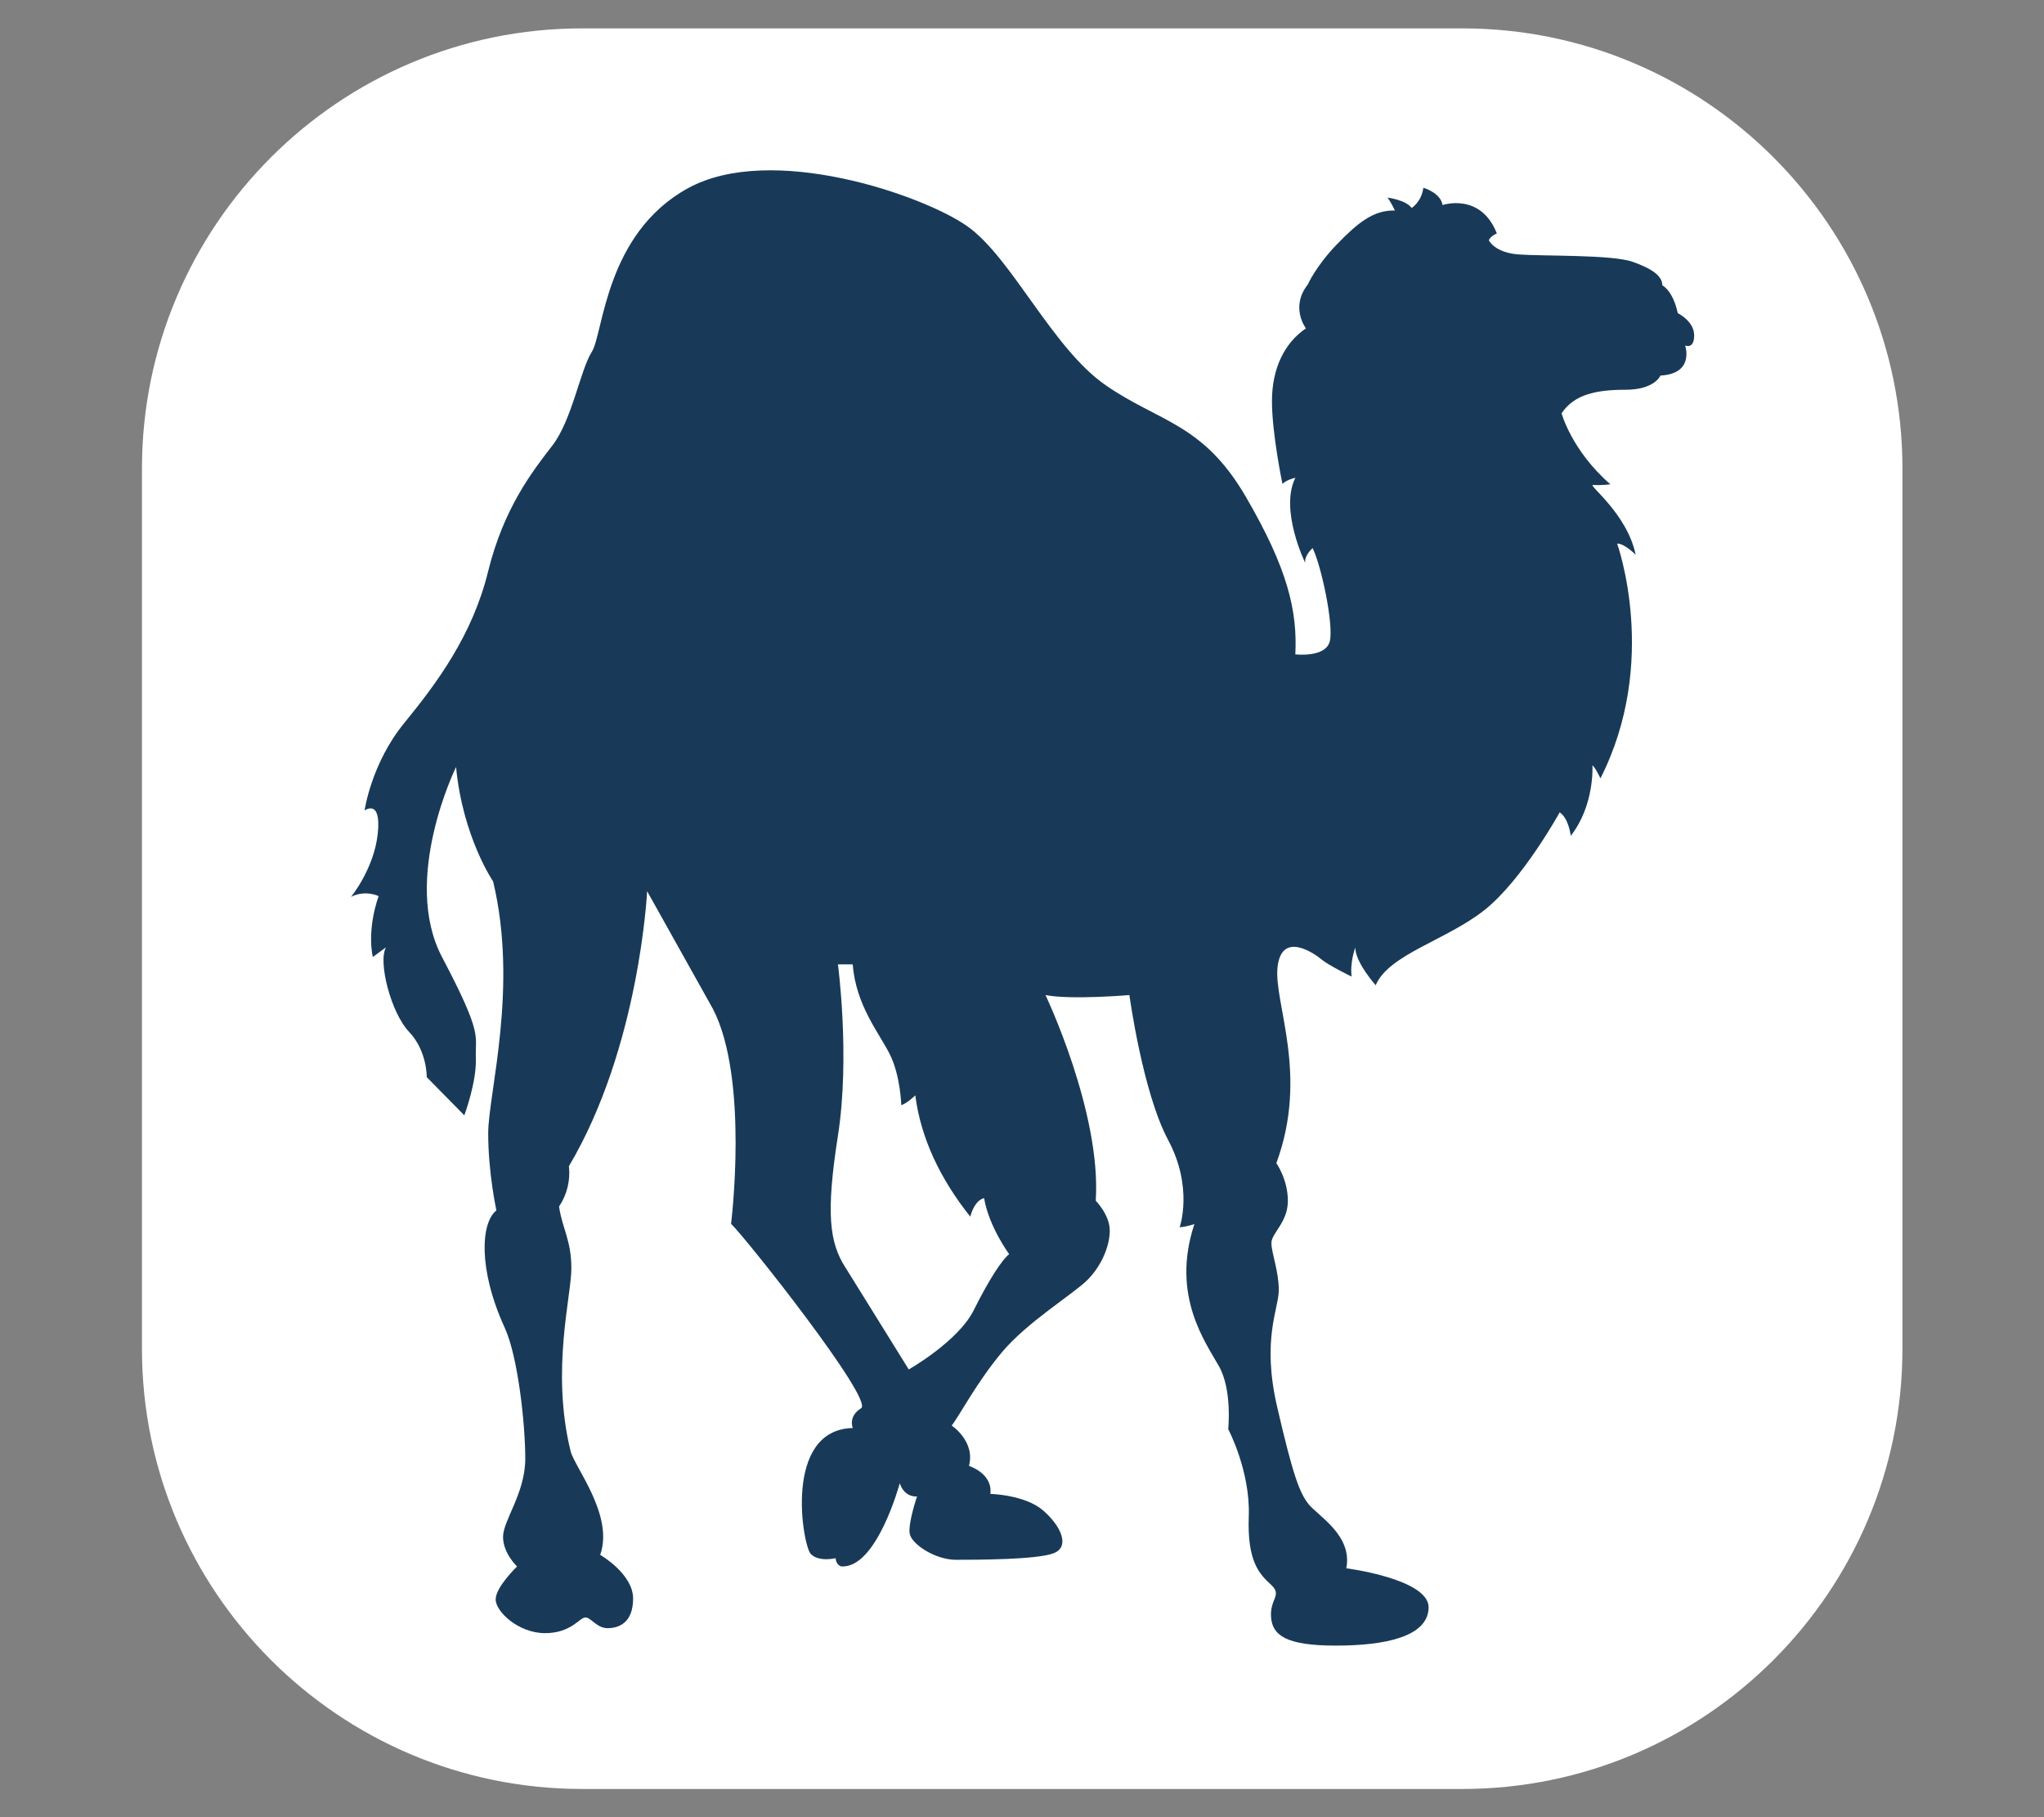 <svg width="100%" height="100%" viewBox="0 0 18 16" version="1.1" xmlns="http://www.w3.org/2000/svg" xmlns:xlink="http://www.w3.org/1999/xlink" xml:space="preserve" style="fill-rule:evenodd;clip-rule:evenodd;stroke-linejoin:round;stroke-miterlimit:2;"><rect x="0" y="0" width="18" height="16" fill="#808080" stroke="none"/><g id="perl"><g transform="matrix(1.074,0,0,1.168,0.072,-0.952)"><path d="M15.532,4.347L15.532,10.983C15.532,12.814 13.915,14.301 11.923,14.301L4.706,14.301C2.714,14.301 1.097,12.814 1.097,10.983L1.097,4.347C1.097,2.516 2.714,1.029 4.706,1.029L11.923,1.029C13.915,1.029 15.532,2.516 15.532,4.347Z" style="fill:white;"/></g><g id="perl1" transform="matrix(-0.203,0,0,0.203,15.532,1.494)"><path d="M61.284,31.54C61.284,31.54 60.284,30.326 60.124,28.792C59.964,27.258 60.696,27.792 60.696,27.792C60.696,27.792 60.41,25.756 58.98,24.006C57.55,22.256 56.016,20.186 55.34,17.434C54.664,14.682 53.412,13.078 52.554,11.97C51.696,10.862 51.34,8.684 50.838,7.898C50.336,7.112 50.264,2.772 46.66,0.8C43.056,-1.172 36.48,1.094 34.552,2.452C32.624,3.81 30.872,7.738 28.552,9.346C26.232,10.954 24.338,10.986 22.48,14.166C20.622,17.346 20.23,19.166 20.32,21.022C20.32,21.022 18.98,21.182 18.82,20.434C18.66,19.686 19.196,17.166 19.57,16.414C19.57,16.414 19.946,16.734 19.89,17.058C19.89,17.058 21.016,14.754 20.318,13.362C20.318,13.362 20.694,13.442 20.878,13.63C20.878,13.63 21.334,11.46 21.334,10.042C21.334,8.624 20.798,7.522 19.86,6.882C19.86,6.882 20.56,5.972 19.78,4.982C19.78,4.982 19.432,4.186 18.52,3.242C17.608,2.298 16.92,1.744 16,1.772C16,1.772 16.16,1.424 16.32,1.212C16.32,1.212 15.54,1.304 15.274,1.66C15.274,1.66 14.846,1.4 14.766,0.784C14.766,0.784 14.016,0.998 13.934,1.534C13.934,1.534 12.282,0.974 11.578,2.766C11.578,2.766 11.846,2.872 11.926,3.06C11.926,3.06 11.686,3.596 10.64,3.676C9.594,3.756 6.594,3.676 5.686,3.996C4.778,4.316 4.4,4.64 4.4,5.016C4.4,5.016 3.944,5.23 3.73,6.222C3.73,6.222 3.018,6.57 3.018,7.186C3.018,7.802 3.41,7.626 3.41,7.626C3.41,7.626 2.982,8.85 4.482,8.93C4.482,8.93 4.722,9.546 6.01,9.546C7.298,9.546 8.23,9.76 8.77,10.566C8.77,10.566 8.342,12.174 6.654,13.646C6.903,13.679 7.154,13.688 7.404,13.674C7.654,13.66 5.93,14.906 5.556,16.7C5.556,16.7 6.066,16.192 6.36,16.22C6.36,16.22 4.512,21.336 7.084,26.4C7.084,26.4 7.324,25.892 7.432,25.84C7.432,25.84 7.326,27.556 8.372,28.894C8.372,28.894 8.452,28.144 8.852,27.874C8.852,27.874 10.458,30.794 12.106,32.106C13.754,33.418 16.272,34.034 16.834,35.374C16.834,35.374 17.718,34.386 17.718,33.742C17.718,33.742 17.958,34.356 17.878,34.998C17.878,34.998 18.87,34.518 19.19,34.25C19.51,33.982 20.906,33.018 21.09,34.57C21.274,36.122 19.716,39.23 21.144,43.09C21.144,43.09 20.644,43.79 20.644,44.726C20.644,45.662 21.358,46.126 21.358,46.554C21.358,46.982 21.038,47.77 21.038,48.59C21.038,49.41 21.788,50.724 21.11,53.656C20.432,56.588 20.146,57.376 19.75,57.876C19.354,58.376 17.822,59.236 18.11,60.662C18.11,60.662 14.504,61.126 14.538,62.376C14.572,63.626 16.398,64.016 18.574,64.016C20.75,64.016 21.322,63.556 21.374,62.768C21.426,61.98 20.874,61.838 21.374,61.376C21.874,60.914 22.414,60.376 22.34,58.412C22.266,56.448 23.232,54.626 23.232,54.626C23.232,54.626 23.052,52.946 23.626,51.912C24.2,50.878 25.732,48.84 24.698,45.732C24.698,45.732 24.982,45.84 25.338,45.872C25.338,45.872 24.73,44.158 25.838,42.086C26.946,40.014 27.518,35.8 27.518,35.8C27.518,35.8 30.054,36.016 31.158,35.8C31.158,35.8 28.73,40.89 28.978,44.72C28.978,44.72 28.37,45.334 28.37,46.012C28.37,46.69 28.73,47.546 29.334,48.152C29.938,48.758 31.942,49.972 33.048,51.292C34.154,52.612 34.908,54.076 35.228,54.472C35.228,54.472 34.194,55.152 34.478,56.222C34.478,56.222 33.442,56.542 33.55,57.436C33.55,57.436 32.05,57.472 31.264,58.152C30.478,58.832 30.084,59.724 30.8,60.008C31.516,60.292 34.16,60.294 35.05,60.294C35.94,60.294 36.978,59.614 37.05,59.154C37.122,58.694 36.73,57.546 36.73,57.546C36.73,57.546 37.266,57.618 37.48,56.974C37.48,56.974 38.48,60.688 40.016,60.58C40.016,60.58 40.23,60.546 40.266,60.224C40.266,60.224 40.98,60.404 41.338,60.044C41.696,59.684 42.552,54.652 39.518,54.578C39.518,54.578 39.732,54.078 39.158,53.722C38.584,53.366 44.158,46.33 44.798,45.722C44.798,45.722 44.012,39.438 45.584,36.402L48.44,31.294C48.44,31.294 48.76,38.044 51.832,43.222C51.763,43.837 51.915,44.458 52.26,44.972C52.12,45.936 51.726,46.436 51.726,47.652C51.726,48.868 52.618,52.08 51.76,55.58C51.588,56.28 49.868,58.366 50.476,60.08C50.476,60.08 49.048,60.9 49.048,61.974C49.048,63.048 49.688,63.26 50.156,63.26C50.624,63.26 50.87,62.796 51.12,62.796C51.37,62.796 51.728,63.476 52.87,63.476C54.012,63.476 55.01,62.548 55.01,62.012C55.01,61.476 54.082,60.584 54.082,60.584C54.082,60.584 54.69,60.012 54.69,59.3C54.69,58.588 53.726,57.408 53.726,55.908C53.726,54.408 54.038,51.496 54.618,50.228C55.778,47.692 55.654,45.674 54.978,45.14C54.978,45.14 55.334,43.516 55.334,41.8C55.334,40.084 54.014,35.496 55.12,30.872C55.12,30.872 56.44,28.944 56.728,25.908C56.728,25.908 59.12,30.768 57.334,34.158C55.548,37.548 55.906,37.518 55.87,38.55C55.834,39.582 56.37,41.016 56.37,41.016L58,39.36C58,39.36 57.98,38.22 58.766,37.396C59.552,36.572 60.126,34.344 59.766,33.728L60.338,34.148C60.338,34.148 60.624,33.076 60.088,31.508C60.088,31.508 60.662,31.222 61.288,31.542L61.284,31.54ZM39.84,47.61L37.09,52.038C37.09,52.038 34.946,50.824 34.27,49.466C33.594,48.108 33.02,47.252 32.734,47.038C32.734,47.038 33.608,45.858 33.822,44.61C33.822,44.61 34.206,44.64 34.422,45.41C35.722,43.778 36.568,42.01 36.806,40.15C36.806,40.15 37.126,40.47 37.414,40.578C37.414,40.578 37.448,39.292 37.914,38.364C38.38,37.436 39.378,36.256 39.522,34.47L40.162,34.47C40.162,34.47 39.626,38.47 40.162,41.898C40.698,45.326 40.518,46.538 39.842,47.612L39.84,47.61Z" style="fill:rgb(24,58,88);fill-rule:nonzero;"/></g></g></svg>